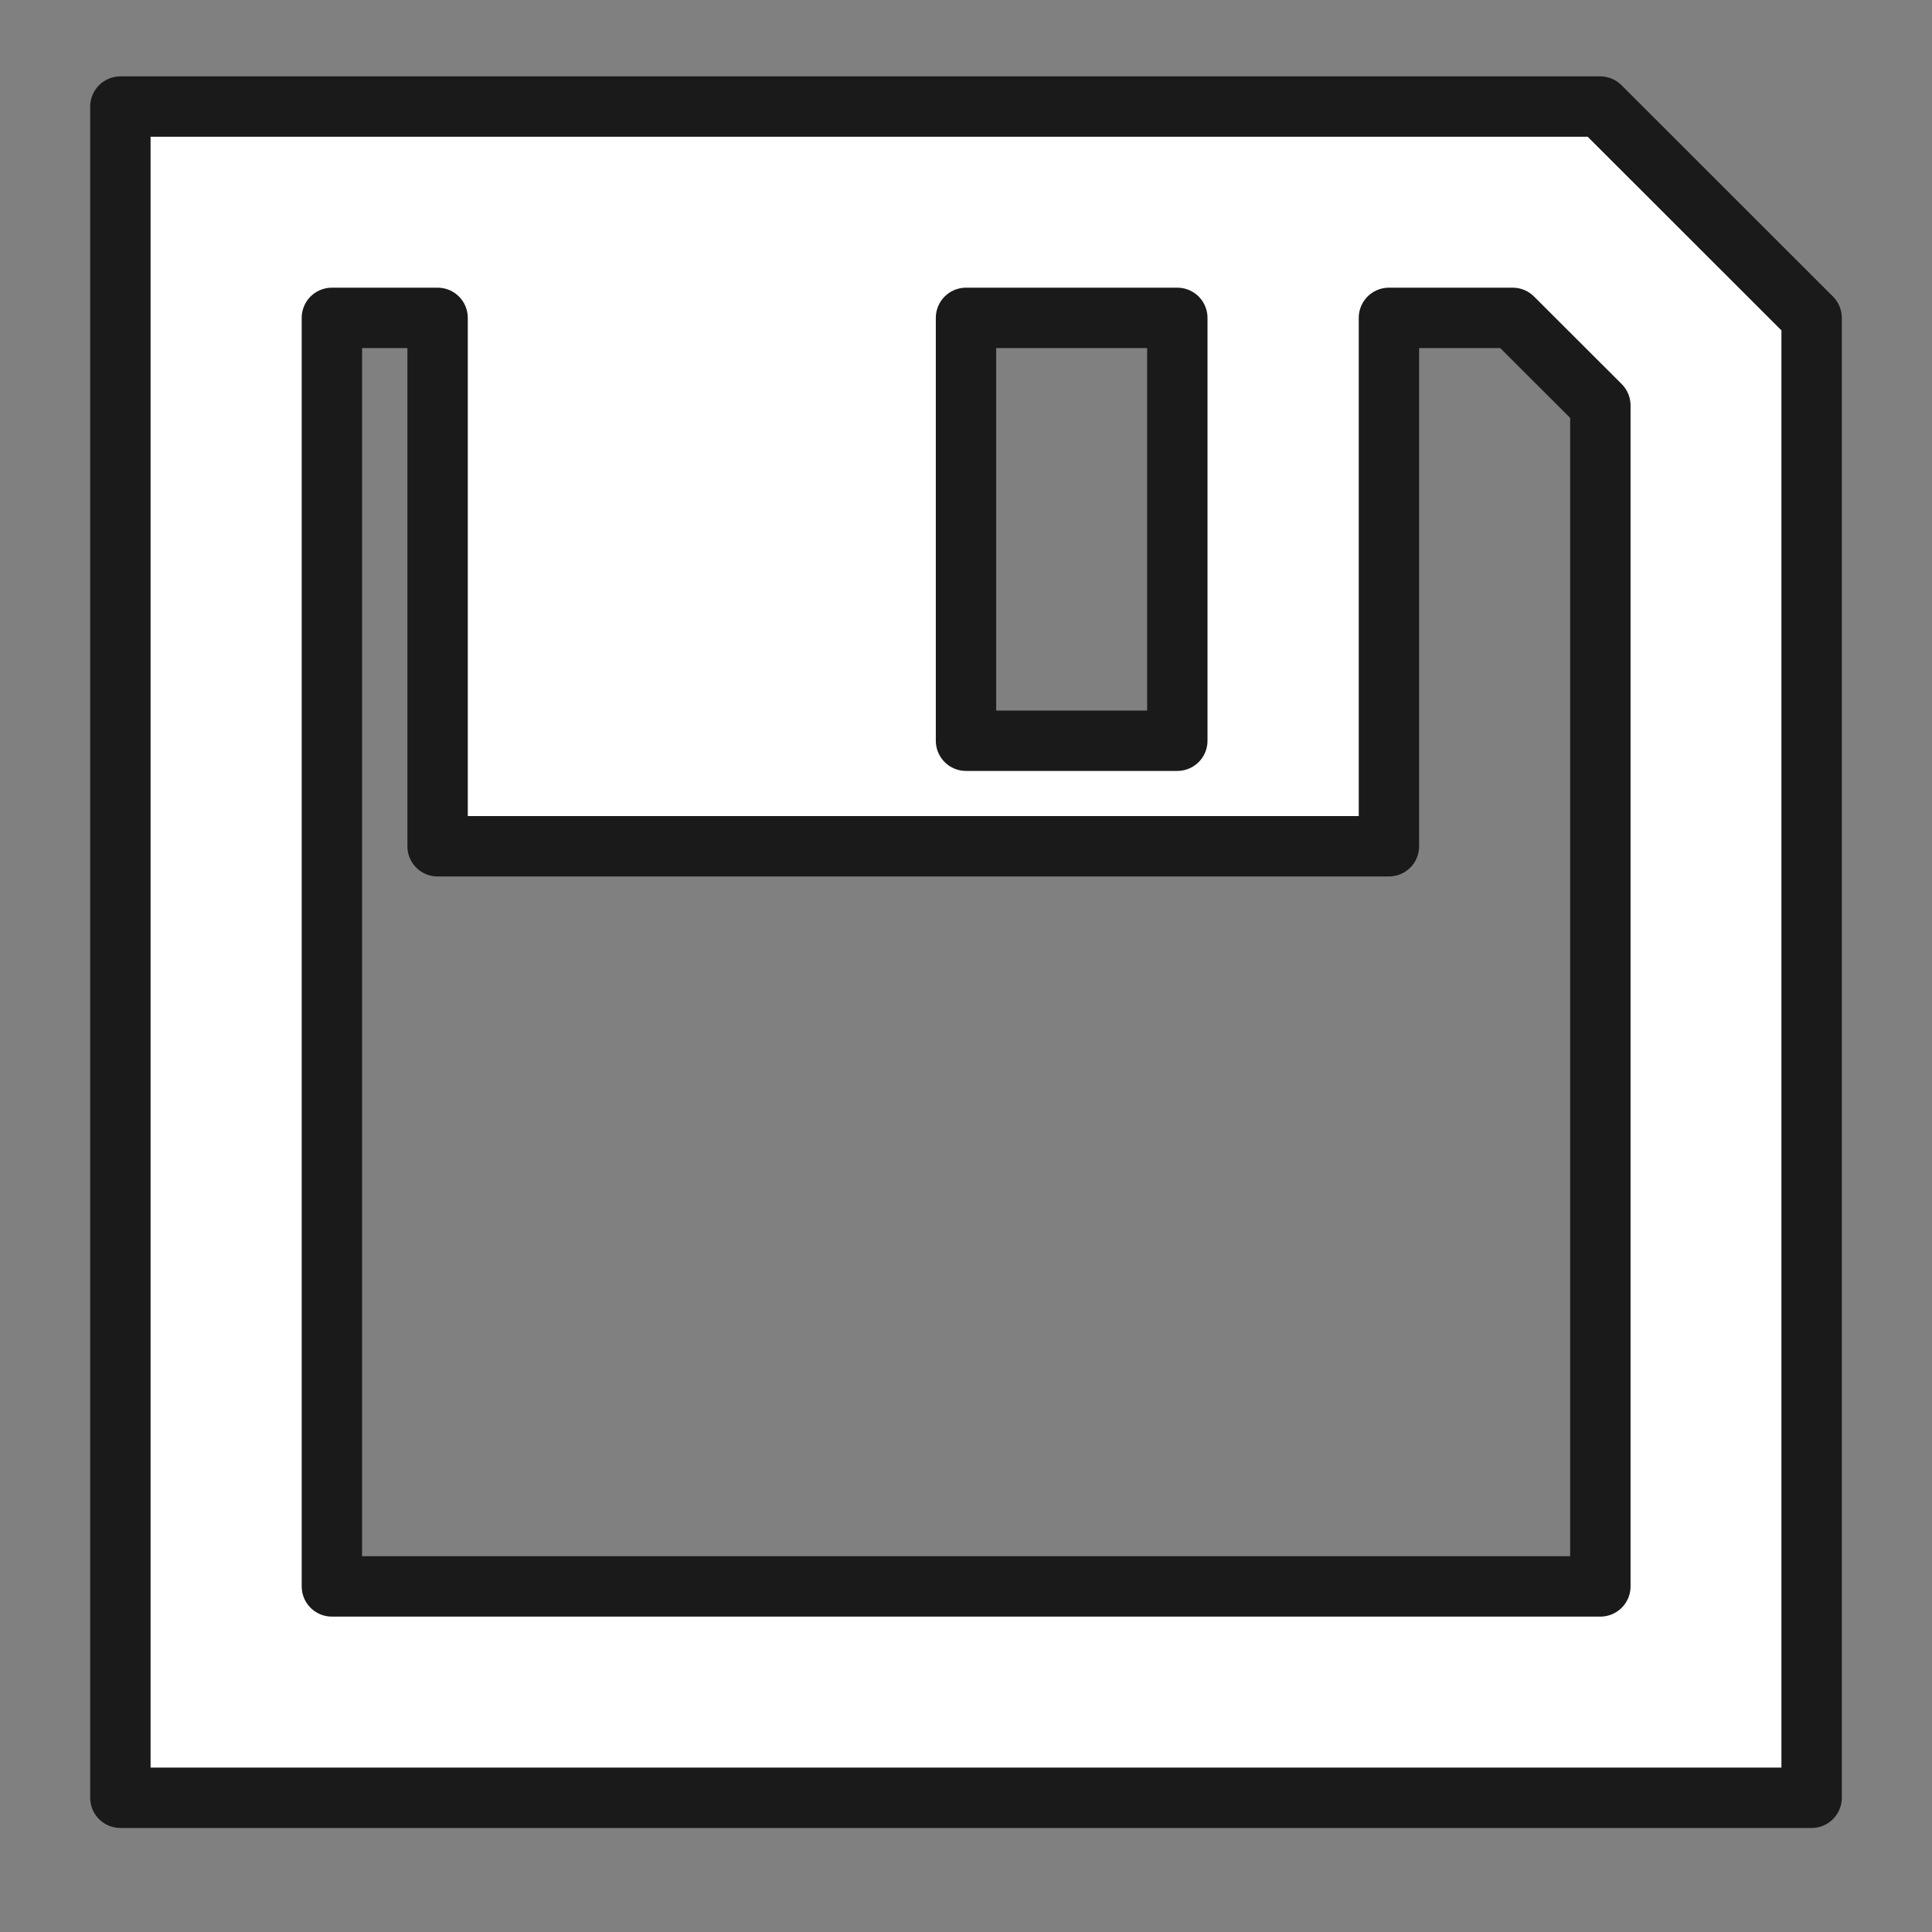<?xml version="1.0" encoding="utf-8"?>
<!-- Generator: Adobe Illustrator 15.0.0, SVG Export Plug-In . SVG Version: 6.00 Build 0)  -->
<!DOCTYPE svg PUBLIC "-//W3C//DTD SVG 1.1//EN" "http://www.w3.org/Graphics/SVG/1.1/DTD/svg11.dtd">
<svg version="1.1" id="Layer_1" xmlns="http://www.w3.org/2000/svg" xmlns:xlink="http://www.w3.org/1999/xlink" x="0px" y="0px"
	 width="32px" height="32px" viewBox="40.281 5.51 32 32" enable-background="new 40.281 5.51 32 32" xml:space="preserve">
<rect x="40.281" y="5.51" width="32" height="32" fill="#808080" stroke="none"/>
<path fill="#FFFFFF" stroke="#1A1A1A" stroke-linecap="round" stroke-linejoin="round" stroke-miterlimit="10" d="M66.785,7.275
	h-24.51v28.012h28.012V10.775L66.785,7.275z M56.281,10.775h3.5v7.004h-3.5V10.775z M66.785,31.786H45.778V10.775h1.751v8.752
	h15.757v-8.752h2.05l1.452,1.45v19.561H66.785z"/>
</svg>
